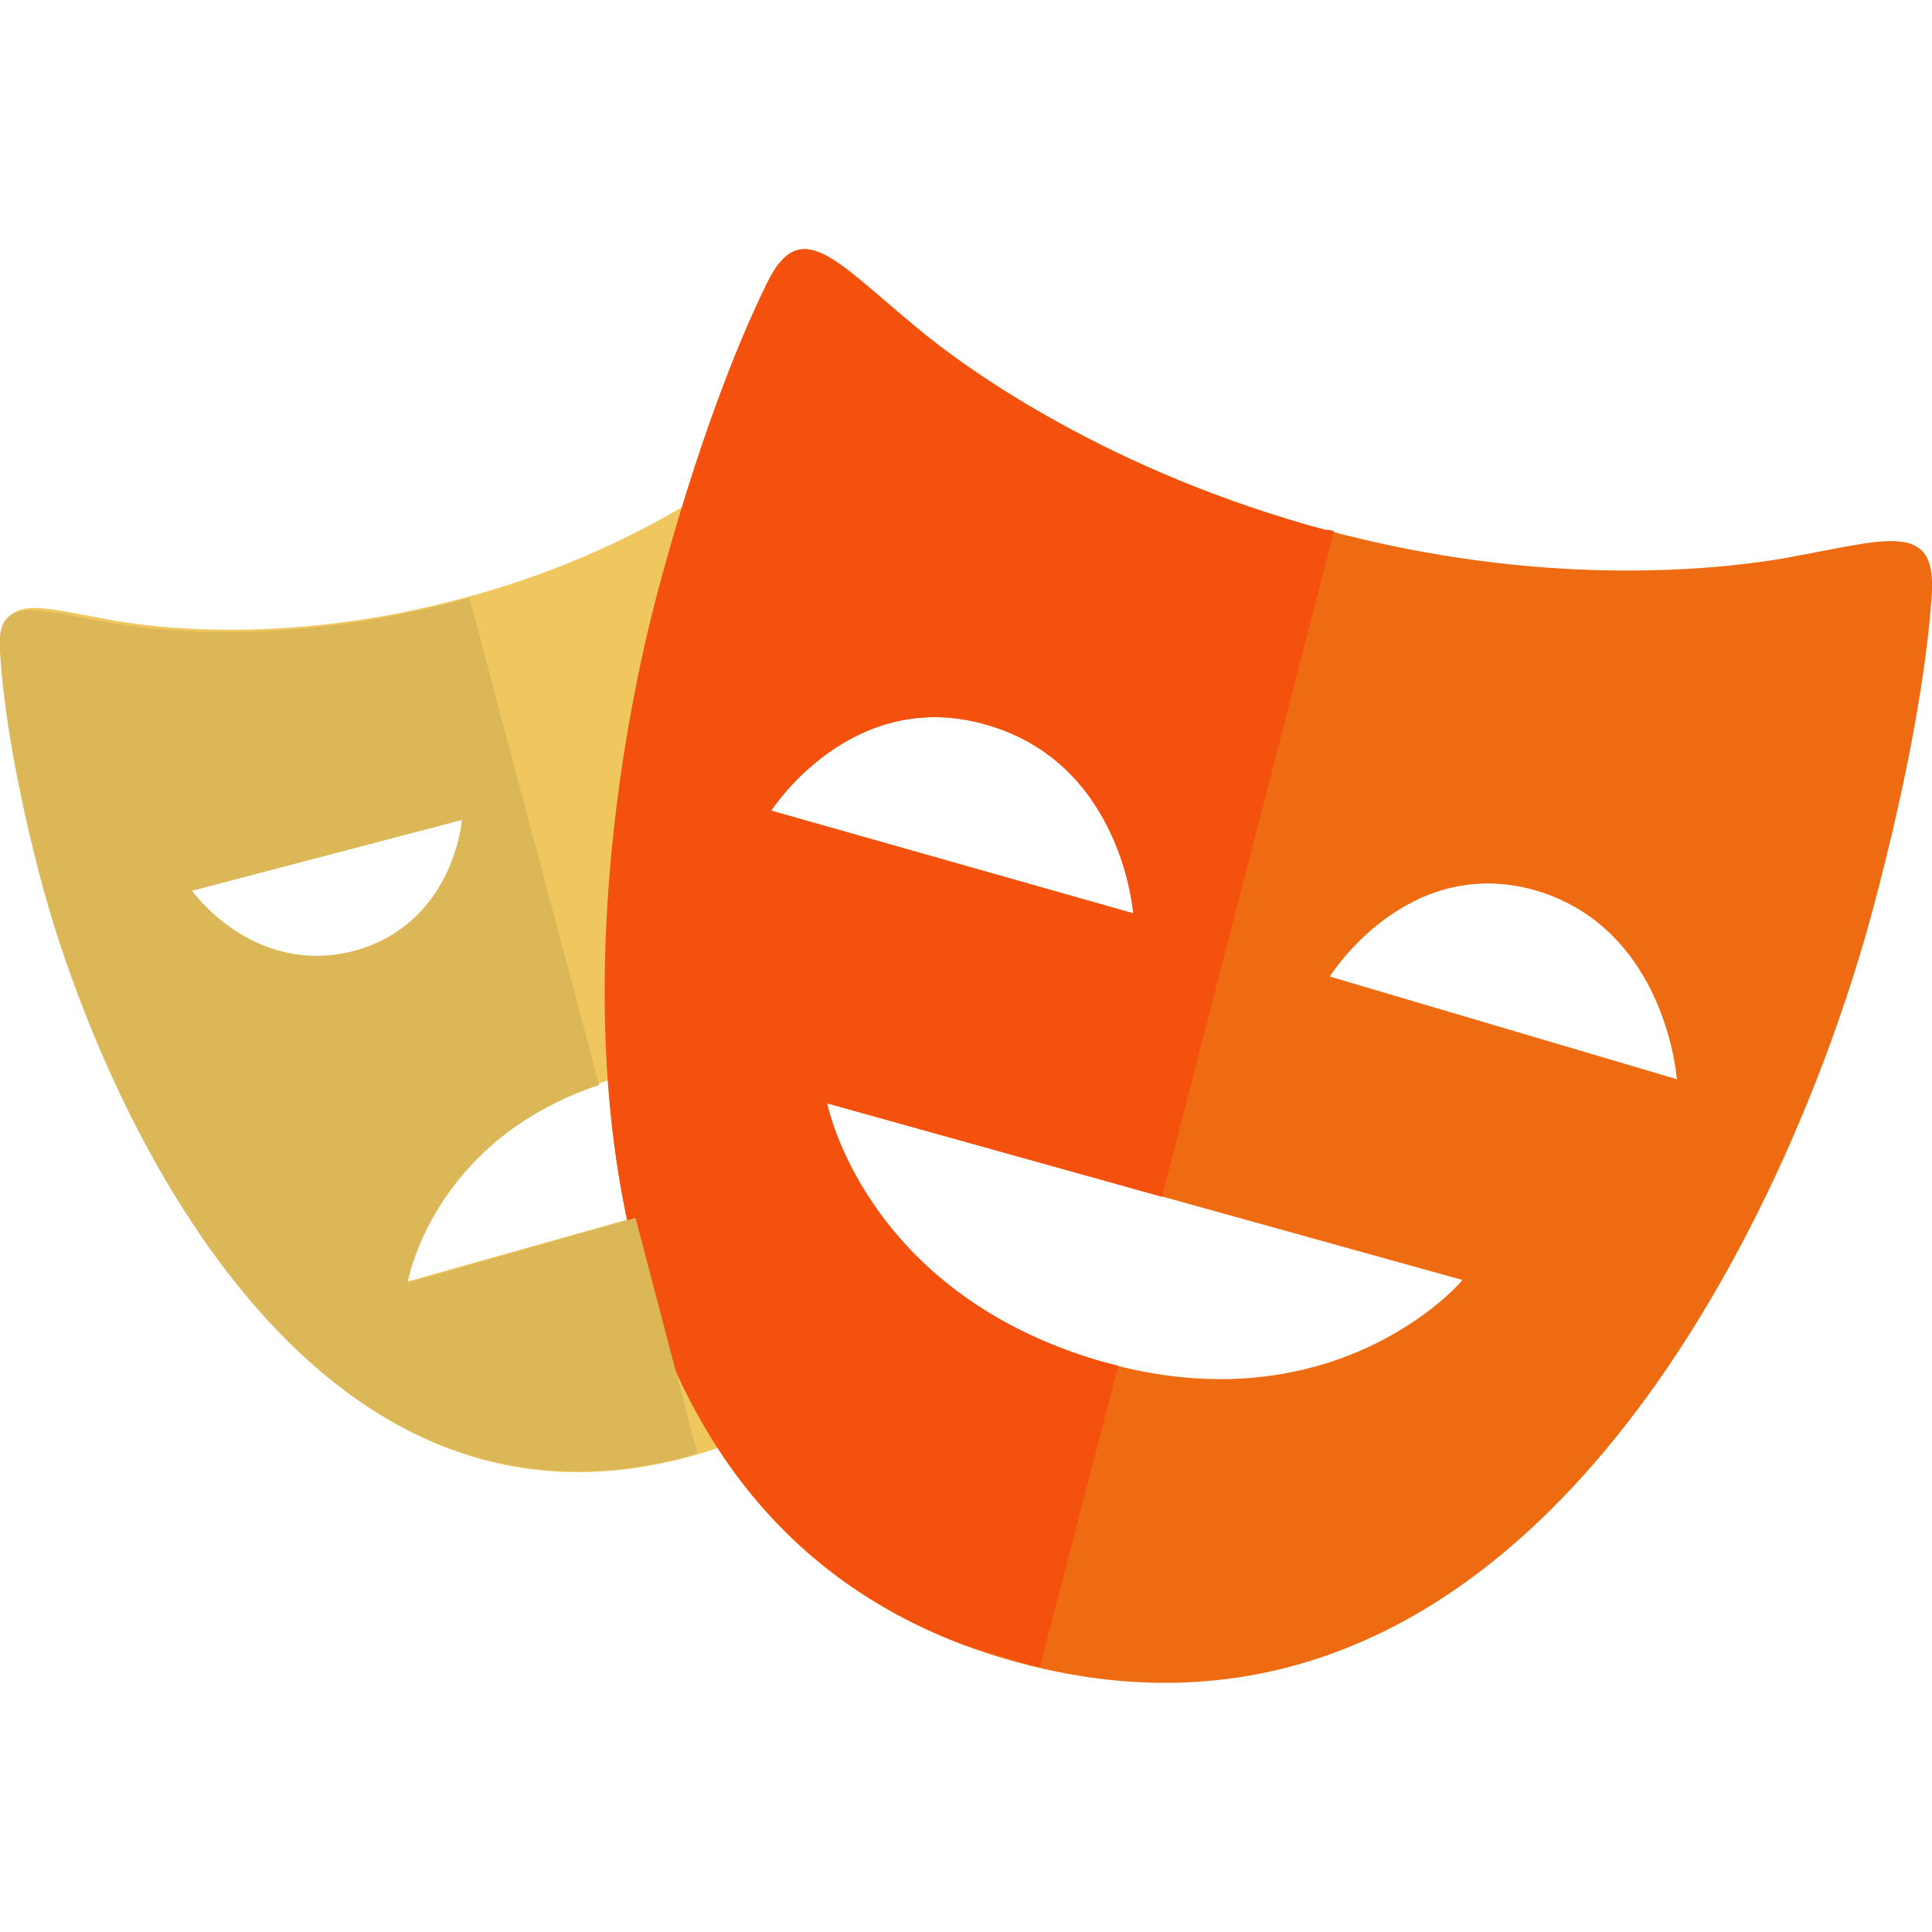 <?xml version="1.0" encoding="utf-8"?>
<!-- Generator: Adobe Illustrator 23.1.0, SVG Export Plug-In . SVG Version: 6.00 Build 0)  -->
<svg version="1.1" id="Layer_1" xmlns="http://www.w3.org/2000/svg" xmlns:xlink="http://www.w3.org/1999/xlink" x="0px" y="0px"
	 viewBox="0 0 504.3 504.3" style="enable-background:new 0 0 504.3 504.3;" xml:space="preserve">
<style type="text/css">
	.st0{fill:#EFC75E;}
	.st1{fill:#EF6B11;}
	.st2{fill:#F3510D;}
	.st3{fill:#DCB757;}
</style>
<path class="st0" d="M198.6,341.6v-33.1l-92.2,26c0,0,6.7-39.4,54.7-53.2c14.6-3.9,27.2-3.9,37.4-2V143.1h46.1
	c-5.1-15.4-9.8-27.6-13.8-35.8c-6.7-13.8-13.8-4.7-29.1,8.7c-11,9.1-39,29.1-81.1,40.2c-42.1,11.4-76,8.3-90.2,5.9
	c-20.1-3.5-30.7-7.9-29.5,7.5c0.8,13.4,3.9,34.3,11.4,62.2c15.8,59.9,68.1,175.3,167.4,148.5c26-7.1,44.5-20.9,57.1-38.6
	L198.6,341.6L198.6,341.6z M50.1,232.5l70.5-18.5c0,0-2,27.2-28.4,34.3C65.9,254.9,50.1,232.5,50.1,232.5z"/>
<path class="st1" d="M465.2,145.8c-18.9,3.2-63.8,7.5-119.3-7.5s-92.6-41-107.1-53.2c-20.9-17.3-29.9-29.1-38.6-11
	c-7.9,16.1-18.1,42.1-28,78.8c-21.3,79.2-37,246.2,94.1,281.2c131.5,35.1,201.3-117.4,222.5-196.5c9.8-36.6,14.2-64.2,15.4-81.9
	C505.8,135.2,492,141.1,465.2,145.8z M201.3,211.6c0,0,20.9-32.7,56.3-22.4c35.4,10.2,38.2,49.2,38.2,49.2L201.3,211.6z
	 M287.2,355.3c-61.8-18.1-71.3-67.3-71.3-67.3l165.8,46.1C381.7,334.5,348.3,373.1,287.2,355.3z M347.1,254.9c0,0,20.1-32.3,54-22.4
	c33.9,10.2,36.6,49.2,36.6,49.2L347.1,254.9z"/>
<path class="st2" d="M291.9,356.5l-4.7-1.2c-61.8-18.1-71.3-67.3-71.3-67.3l87.4,24.4l44.9-173.7c-0.8-0.4-1.6-0.4-2.4-0.4
	c-55.5-15-92.6-41-107.1-53.2c-20.9-17.3-29.9-29.1-38.6-11c-7.9,16.1-18.1,42.1-28,78.8c-20.5,76-35.8,232.8,79.6,276.5l19.7,5.9
	L291.9,356.5L291.9,356.5z M201.3,211.6c0,0,20.9-32.7,56.3-22.4c35.4,10.2,38.2,49.2,38.2,49.2L201.3,211.6z"/>
<path class="st3" d="M165.9,317.9l-59.5,16.9c0,0,6.3-37,50-51.6l-33.9-127.2c-0.8,0.4-1.6,0.4-2.8,0.8c-42.1,11.4-76,8.3-90.2,5.9
	c-20.1-3.5-30.7-7.9-29.5,7.5c0.8,13.4,3.9,34.3,11.4,62.2c16.5,59.1,68.9,174.5,168.2,147.7l2.4-0.8
	C182,379.4,165.9,317.9,165.9,317.9z M50.1,232.5l70.5-18.5c0,0-2,27.2-28.4,34.3C65.9,254.9,50.1,232.5,50.1,232.5z"/>
</svg>
